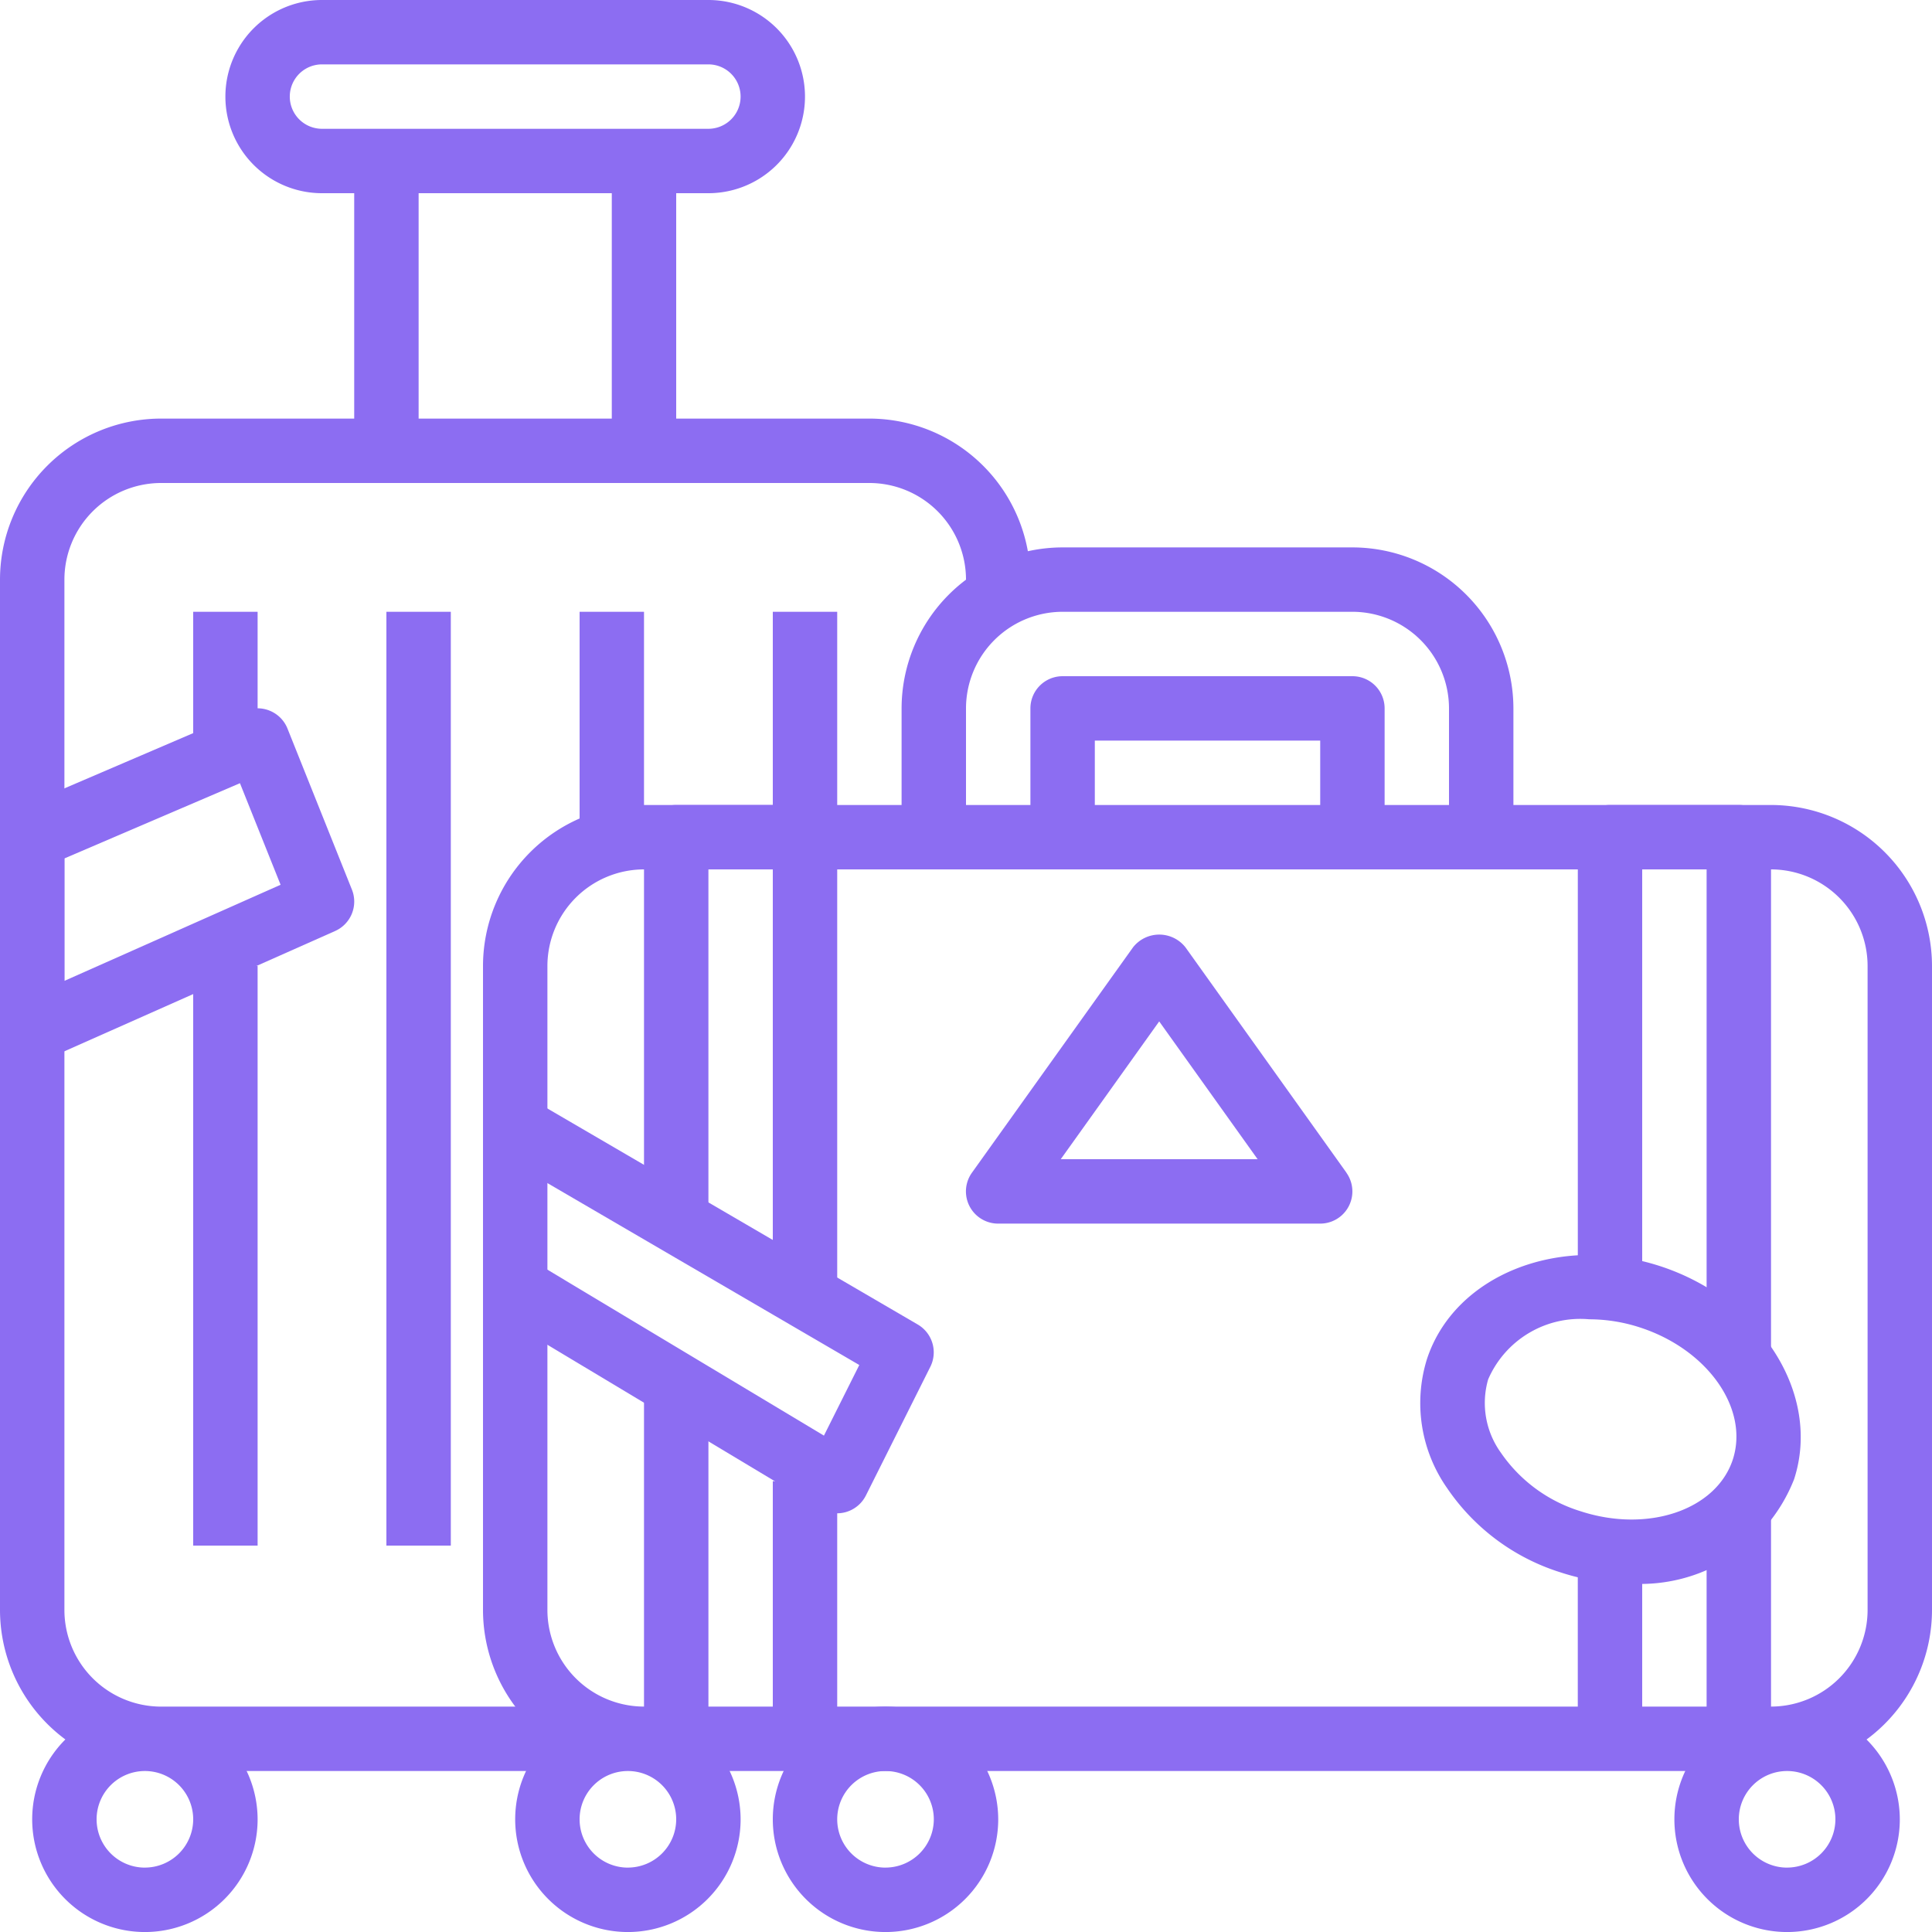 <svg xmlns="http://www.w3.org/2000/svg" xmlns:xlink="http://www.w3.org/1999/xlink" width="65" height="65" viewBox="0 0 65 65">
  <defs>
    <clipPath id="clip-path">
      <rect id="Rectángulo_7759" data-name="Rectángulo 7759" width="65" height="65" transform="translate(211 5125)" fill="#8c6df2" stroke="#707070" stroke-width="1"/>
    </clipPath>
  </defs>
  <g id="Enmascarar_grupo_62" data-name="Enmascarar grupo 62" transform="translate(-211 -5125)" clip-path="url(#clip-path)">
    <g id="maleta_2_" data-name="maleta (2)" transform="translate(211 5125)">
      <g id="Grupo_57120" data-name="Grupo 57120">
        <g id="Grupo_57119" data-name="Grupo 57119">
          <path id="Trazado_103240" data-name="Trazado 103240" d="M29.25,14.083H5.417A5.423,5.423,0,0,0,0,19.5V54.167a5.423,5.423,0,0,0,5.417,5.417H19.5V57.417H5.417a3.254,3.254,0,0,1-3.25-3.25V19.5a3.254,3.254,0,0,1,3.25-3.25H29.25A3.254,3.254,0,0,1,32.5,19.5v1.083h2.167V19.5A5.423,5.423,0,0,0,29.25,14.083Z" fill="#8c6df2"/>
        </g>
      </g>
      <g id="Grupo_57122" data-name="Grupo 57122">
        <g id="Grupo_57121" data-name="Grupo 57121">
          <path id="Trazado_103241" data-name="Trazado 103241" d="M23.833,0h-13a3.25,3.25,0,0,0,0,6.5h13a3.25,3.25,0,1,0,0-6.5Zm0,4.333h-13a1.083,1.083,0,1,1,0-2.167h13a1.083,1.083,0,1,1,0,2.167Z" fill="#8c6df2"/>
        </g>
      </g>
      <g id="Grupo_57124" data-name="Grupo 57124">
        <g id="Grupo_57123" data-name="Grupo 57123">
          <rect id="Rectángulo_7765" data-name="Rectángulo 7765" width="2.167" height="9.75" transform="translate(11.917 5.417)" fill="#8c6df2"/>
        </g>
      </g>
      <g id="Grupo_57126" data-name="Grupo 57126">
        <g id="Grupo_57125" data-name="Grupo 57125">
          <rect id="Rectángulo_7766" data-name="Rectángulo 7766" width="2.167" height="9.75" transform="translate(20.583 5.417)" fill="#8c6df2"/>
        </g>
      </g>
      <g id="Grupo_57128" data-name="Grupo 57128">
        <g id="Grupo_57127" data-name="Grupo 57127">
          <rect id="Rectángulo_7767" data-name="Rectángulo 7767" width="2.167" height="19.5" transform="translate(6.5 32.5)" fill="#8c6df2"/>
        </g>
      </g>
      <g id="Grupo_57130" data-name="Grupo 57130">
        <g id="Grupo_57129" data-name="Grupo 57129">
          <rect id="Rectángulo_7768" data-name="Rectángulo 7768" width="2.167" height="8.667" transform="translate(19.5 20.583)" fill="#8c6df2"/>
        </g>
      </g>
      <g id="Grupo_57132" data-name="Grupo 57132">
        <g id="Grupo_57131" data-name="Grupo 57131">
          <path id="Trazado_103242" data-name="Trazado 103242" d="M4.875,57.417a3.792,3.792,0,1,0,3.792,3.792A3.8,3.8,0,0,0,4.875,57.417Zm0,5.417A1.625,1.625,0,1,1,6.5,61.208,1.627,1.627,0,0,1,4.875,62.833Z" fill="#8c6df2"/>
        </g>
      </g>
      <g id="Grupo_57134" data-name="Grupo 57134">
        <g id="Grupo_57133" data-name="Grupo 57133">
          <rect id="Rectángulo_7769" data-name="Rectángulo 7769" width="2.167" height="31.417" transform="translate(13 20.583)" fill="#8c6df2"/>
        </g>
      </g>
      <g id="Grupo_57136" data-name="Grupo 57136">
        <g id="Grupo_57135" data-name="Grupo 57135">
          <path id="Trazado_103243" data-name="Trazado 103243" d="M11.84,29.93,9.673,24.514a1.082,1.082,0,0,0-.591-.6,1.071,1.071,0,0,0-.842.005L.657,27.171a1.082,1.082,0,0,0-.657,1v6.5A1.082,1.082,0,0,0,1.083,35.75a1.07,1.07,0,0,0,.441-.094l9.75-4.333A1.084,1.084,0,0,0,11.84,29.93ZM2.167,33V28.881L8.073,26.35,9.44,29.767Z" fill="#8c6df2"/>
        </g>
      </g>
      <g id="Grupo_57138" data-name="Grupo 57138">
        <g id="Grupo_57137" data-name="Grupo 57137">
          <rect id="Rectángulo_7770" data-name="Rectángulo 7770" width="2.167" height="5.417" transform="translate(6.5 20.583)" fill="#8c6df2"/>
        </g>
      </g>
      <g id="Grupo_57140" data-name="Grupo 57140">
        <g id="Grupo_57139" data-name="Grupo 57139">
          <rect id="Rectángulo_7771" data-name="Rectángulo 7771" width="2.167" height="8.667" transform="translate(26 20.583)" fill="#8c6df2"/>
        </g>
      </g>
      <g id="Grupo_57142" data-name="Grupo 57142">
        <g id="Grupo_57141" data-name="Grupo 57141">
          <path id="Trazado_103244" data-name="Trazado 103244" d="M29.792,57.417a3.792,3.792,0,1,0,3.792,3.792A3.8,3.8,0,0,0,29.792,57.417Zm0,5.417a1.625,1.625,0,1,1,1.625-1.625A1.627,1.627,0,0,1,29.792,62.833Z" fill="#8c6df2"/>
        </g>
      </g>
      <g id="Grupo_57144" data-name="Grupo 57144">
        <g id="Grupo_57143" data-name="Grupo 57143">
          <path id="Trazado_103245" data-name="Trazado 103245" d="M59.583,27.083H21.667A5.423,5.423,0,0,0,16.25,32.5V54.167a5.423,5.423,0,0,0,5.417,5.417H59.583A5.423,5.423,0,0,0,65,54.167V32.5A5.423,5.423,0,0,0,59.583,27.083Zm3.25,27.083a3.254,3.254,0,0,1-3.25,3.25H21.667a3.254,3.254,0,0,1-3.25-3.25V32.5a3.254,3.254,0,0,1,3.25-3.25H59.583a3.254,3.254,0,0,1,3.25,3.25V54.167Z" fill="#8c6df2"/>
        </g>
      </g>
      <g id="Grupo_57146" data-name="Grupo 57146">
        <g id="Grupo_57145" data-name="Grupo 57145">
          <path id="Trazado_103246" data-name="Trazado 103246" d="M45.5,22.75H35.75a1.083,1.083,0,0,0-1.083,1.083v4.333h2.167v-3.25h7.583v3.25h2.167V23.833A1.083,1.083,0,0,0,45.5,22.75Z" fill="#8c6df2"/>
        </g>
      </g>
      <g id="Grupo_57148" data-name="Grupo 57148">
        <g id="Grupo_57147" data-name="Grupo 57147">
          <path id="Trazado_103247" data-name="Trazado 103247" d="M45.5,18.417H35.75a5.423,5.423,0,0,0-5.417,5.417v4.333H32.5V23.833a3.254,3.254,0,0,1,3.25-3.25H45.5a3.254,3.254,0,0,1,3.25,3.25v4.333h2.167V23.833A5.423,5.423,0,0,0,45.5,18.417Z" fill="#8c6df2"/>
        </g>
      </g>
      <g id="Grupo_57150" data-name="Grupo 57150">
        <g id="Grupo_57149" data-name="Grupo 57149">
          <path id="Trazado_103248" data-name="Trazado 103248" d="M45.3,39.454l-5.417-7.583a1.122,1.122,0,0,0-1.763,0L32.7,39.454a1.083,1.083,0,0,0,.882,1.713H44.416a1.083,1.083,0,0,0,.881-1.713ZM35.688,39,39,34.364,42.311,39Z" fill="#8c6df2"/>
        </g>
      </g>
      <g id="Grupo_57152" data-name="Grupo 57152">
        <g id="Grupo_57151" data-name="Grupo 57151">
          <path id="Trazado_103249" data-name="Trazado 103249" d="M55.86,42.6c-3.408-1.11-6.929.3-7.854,3.132a4.98,4.98,0,0,0,.68,4.333A7.216,7.216,0,0,0,52.5,52.9a7.626,7.626,0,0,0,2.36.38,5.55,5.55,0,0,0,5.5-3.512C61.283,46.929,59.266,43.716,55.86,42.6ZM58.3,49.1c-.555,1.7-2.855,2.484-5.123,1.744A5.05,5.05,0,0,1,50.5,48.881a2.862,2.862,0,0,1-.433-2.472h0a3.376,3.376,0,0,1,3.4-2.023,5.541,5.541,0,0,1,1.718.278C57.456,45.407,58.85,47.394,58.3,49.1Z" fill="#8c6df2"/>
        </g>
      </g>
      <g id="Grupo_57154" data-name="Grupo 57154">
        <g id="Grupo_57153" data-name="Grupo 57153">
          <path id="Trazado_103250" data-name="Trazado 103250" d="M21.125,57.417a3.792,3.792,0,1,0,3.792,3.792A3.8,3.8,0,0,0,21.125,57.417Zm0,5.417a1.625,1.625,0,1,1,1.625-1.625A1.627,1.627,0,0,1,21.125,62.833Z" fill="#8c6df2"/>
        </g>
      </g>
      <g id="Grupo_57156" data-name="Grupo 57156">
        <g id="Grupo_57155" data-name="Grupo 57155">
          <path id="Trazado_103251" data-name="Trazado 103251" d="M60.125,57.417a3.792,3.792,0,1,0,3.792,3.792A3.8,3.8,0,0,0,60.125,57.417Zm0,5.417a1.625,1.625,0,1,1,1.625-1.625A1.627,1.627,0,0,1,60.125,62.833Z" fill="#8c6df2"/>
        </g>
      </g>
      <g id="Grupo_57158" data-name="Grupo 57158">
        <g id="Grupo_57157" data-name="Grupo 57157">
          <rect id="Rectángulo_7772" data-name="Rectángulo 7772" width="2.167" height="8.667" transform="translate(26 49.833)" fill="#8c6df2"/>
        </g>
      </g>
      <g id="Grupo_57160" data-name="Grupo 57160">
        <g id="Grupo_57159" data-name="Grupo 57159">
          <path id="Trazado_103252" data-name="Trazado 103252" d="M27.083,27.083H22.75a1.084,1.084,0,0,0-1.083,1.083v13h2.167V29.25H26V43.333h2.167V28.167A1.084,1.084,0,0,0,27.083,27.083Z" fill="#8c6df2"/>
        </g>
      </g>
      <g id="Grupo_57162" data-name="Grupo 57162">
        <g id="Grupo_57161" data-name="Grupo 57161">
          <rect id="Rectángulo_7773" data-name="Rectángulo 7773" width="2.167" height="11.917" transform="translate(21.667 46.583)" fill="#8c6df2"/>
        </g>
      </g>
      <g id="Grupo_57164" data-name="Grupo 57164">
        <g id="Grupo_57163" data-name="Grupo 57163">
          <rect id="Rectángulo_7774" data-name="Rectángulo 7774" width="2.167" height="7.583" transform="translate(57.417 50.917)" fill="#8c6df2"/>
        </g>
      </g>
      <g id="Grupo_57166" data-name="Grupo 57166">
        <g id="Grupo_57165" data-name="Grupo 57165">
          <path id="Trazado_103253" data-name="Trazado 103253" d="M58.5,27.083H54.167a1.083,1.083,0,0,0-1.083,1.083V43.333H55.25V29.25h2.167V45.5h2.167V28.167A1.083,1.083,0,0,0,58.5,27.083Z" fill="#8c6df2"/>
        </g>
      </g>
      <g id="Grupo_57168" data-name="Grupo 57168">
        <g id="Grupo_57167" data-name="Grupo 57167">
          <rect id="Rectángulo_7775" data-name="Rectángulo 7775" width="2.167" height="6.5" transform="translate(53.083 52)" fill="#8c6df2"/>
        </g>
      </g>
      <g id="Grupo_57170" data-name="Grupo 57170">
        <g id="Grupo_57169" data-name="Grupo 57169">
          <path id="Trazado_103254" data-name="Trazado 103254" d="M30.879,44.563l-13-7.583-1.092,1.873L28.91,45.924,27.72,48.3l-9.83-5.9-1.115,1.858,10.833,6.5a1.089,1.089,0,0,0,.558.155,1.077,1.077,0,0,0,.3-.043,1.088,1.088,0,0,0,.666-.556L31.3,45.984A1.085,1.085,0,0,0,30.879,44.563Z" fill="#8c6df2"/>
        </g>
      </g>
    </g>
  </g>
</svg>
